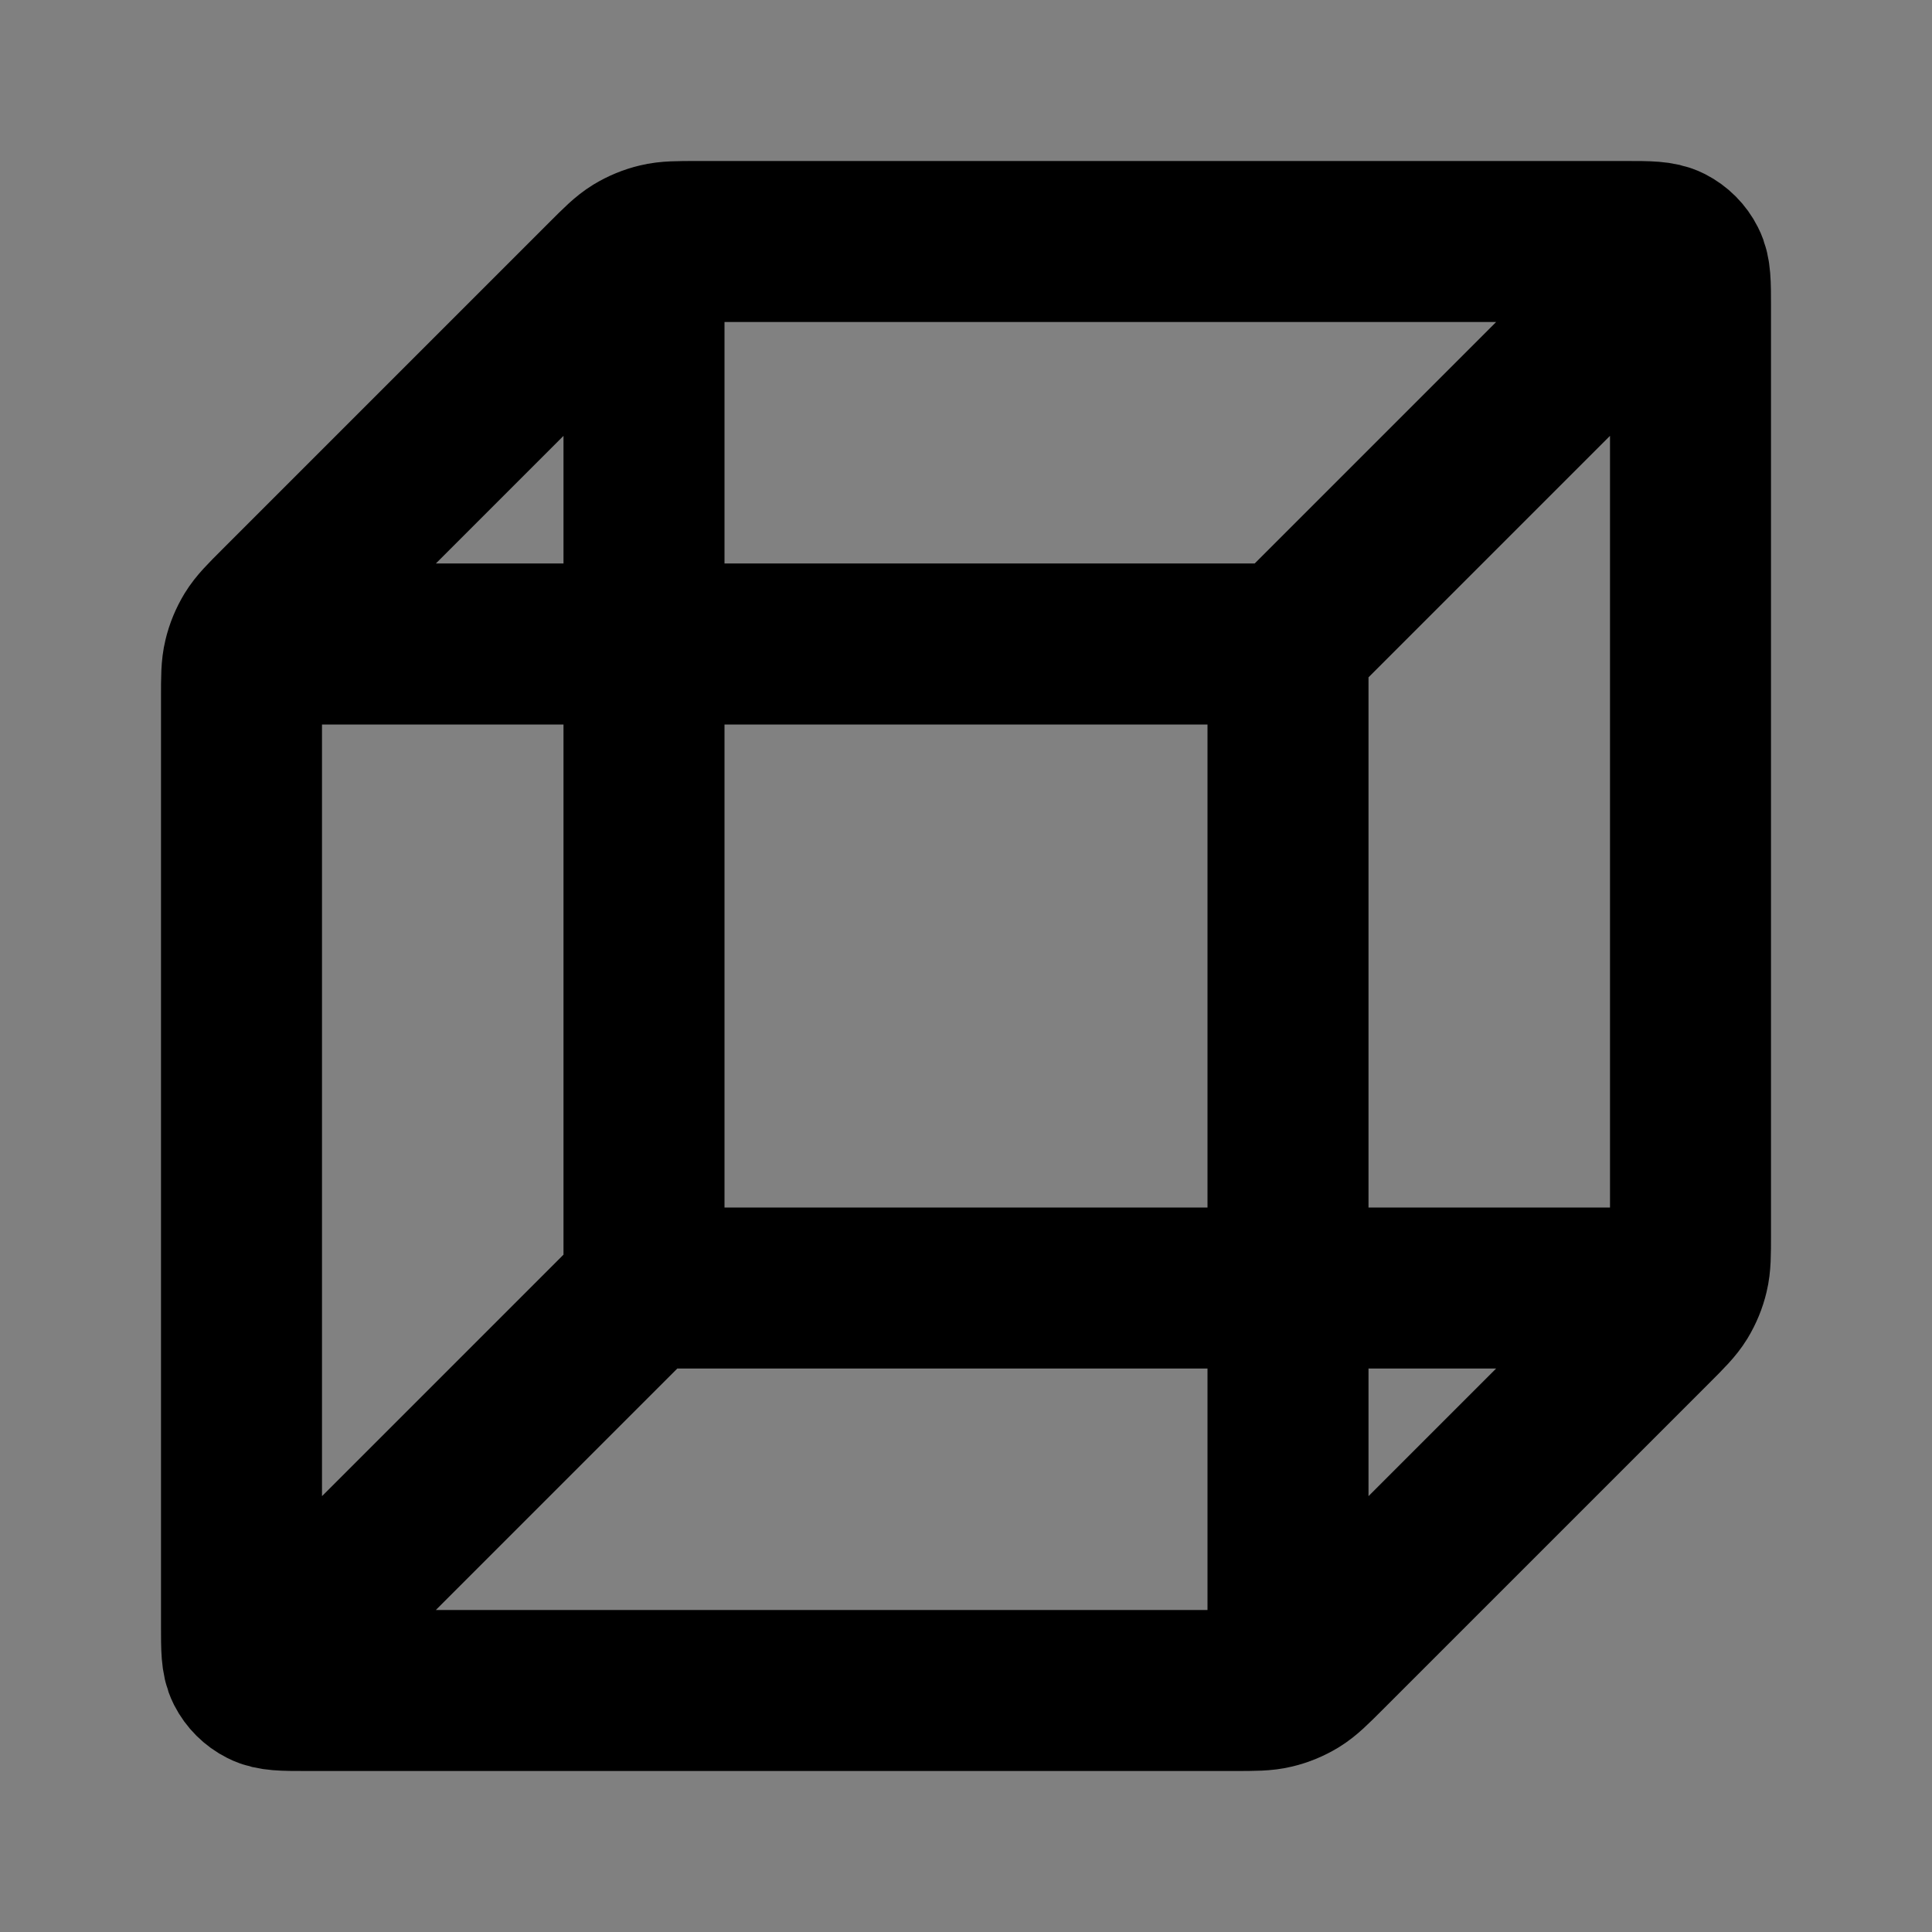 <svg width="24" height="24" viewBox="0 0 24 24" fill="none" xmlns="http://www.w3.org/2000/svg">
<rect x="0" y="0" width="24" height="24" fill="#808080" stroke="none"/>
<path d="M3 8.663C3 8.418 3 8.296 3.028 8.181C3.052 8.079 3.093 7.981 3.147 7.892C3.209 7.791 3.296 7.704 3.469 7.531L7.531 3.469C7.704 3.296 7.791 3.209 7.892 3.147C7.981 3.093 8.079 3.052 8.181 3.028C8.296 3 8.418 3 8.663 3H20.2C20.48 3 20.62 3 20.727 3.054C20.821 3.102 20.898 3.179 20.945 3.273C21 3.38 21 3.52 21 3.8V15.337C21 15.582 21 15.704 20.972 15.819C20.948 15.921 20.907 16.019 20.853 16.108C20.791 16.209 20.704 16.296 20.531 16.469L16.469 20.531C16.296 20.704 16.209 20.791 16.108 20.853C16.019 20.907 15.921 20.948 15.819 20.972C15.704 21 15.582 21 15.337 21H3.8C3.52 21 3.38 21 3.273 20.945C3.179 20.898 3.102 20.821 3.054 20.727C3 20.62 3 20.48 3 20.2V8.663Z" fill="white" fill-opacity="0.01"/>
<path d="M20.5 16H8M8 16V3.5M8 16L3.5 20.5M3.5 8H16M16 8V20.5M16 8L20.5 3.5M21 15.337V3.8C21 3.52 21 3.38 20.945 3.273C20.898 3.179 20.821 3.102 20.727 3.054C20.62 3 20.48 3 20.2 3H8.663C8.418 3 8.296 3 8.181 3.028C8.079 3.052 7.981 3.093 7.892 3.147C7.791 3.209 7.704 3.296 7.531 3.469L3.469 7.531C3.296 7.704 3.209 7.791 3.147 7.892C3.093 7.981 3.052 8.079 3.028 8.181C3 8.296 3 8.418 3 8.663V20.2C3 20.48 3 20.62 3.054 20.727C3.102 20.821 3.179 20.898 3.273 20.945C3.38 21 3.52 21 3.8 21H15.337C15.582 21 15.704 21 15.819 20.972C15.921 20.948 16.019 20.907 16.108 20.853C16.209 20.791 16.296 20.704 16.469 20.531L20.531 16.469C20.704 16.296 20.791 16.209 20.853 16.108C20.907 16.019 20.948 15.921 20.972 15.819C21 15.704 21 15.582 21 15.337Z" stroke="current" stroke-width="2" stroke-linecap="round" stroke-linejoin="round"/>
</svg>
